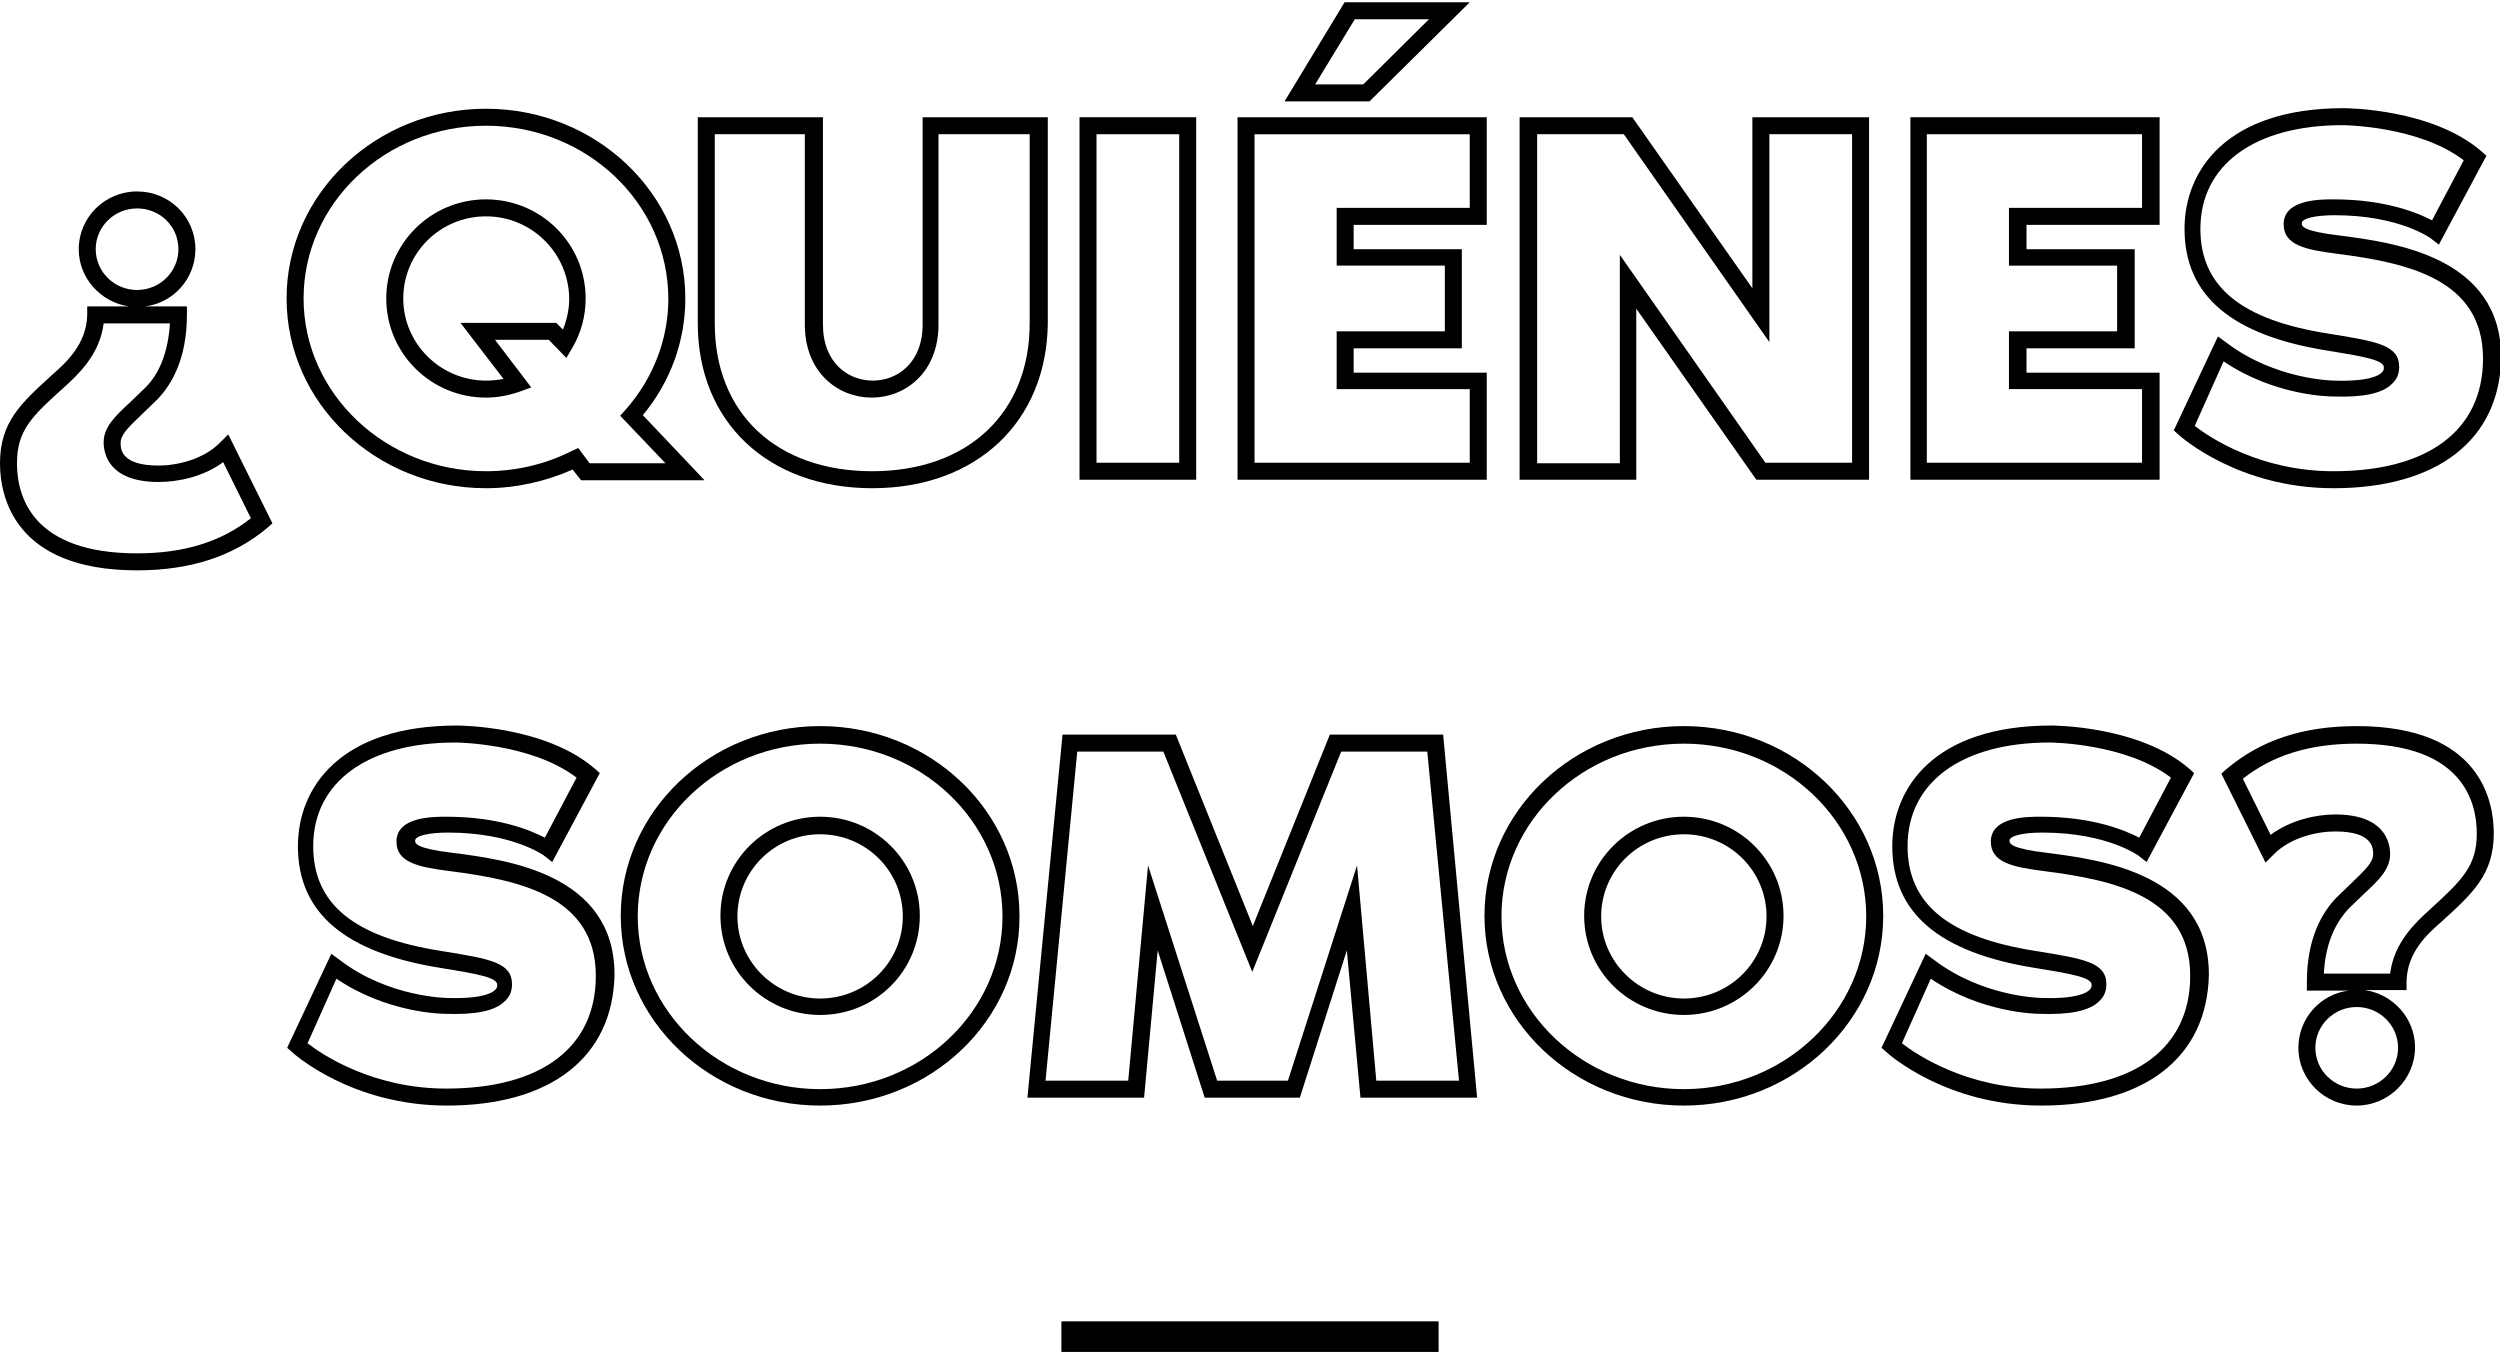 <?xml version="1.0" encoding="utf-8"?>
<!-- Generator: Adobe Illustrator 22.1.0, SVG Export Plug-In . SVG Version: 6.00 Build 0)  -->
<svg version="1.1" id="Capa_1" xmlns="http://www.w3.org/2000/svg" xmlns:xlink="http://www.w3.org/1999/xlink" x="0px" y="0px"
	 viewBox="0 0 441.4 238.7" style="enable-background:new 0 0 441.4 238.7;" xml:space="preserve">
<style type="text/css">
	.st0{fill:#94CC5A;}
	.st1{fill:#FFD529;}
	.st2{fill:none;stroke:#95CD58;stroke-width:5;}
	.st3{fill:#95CD58;}
	.st4{fill:#FFCE00;}
	.st5{fill:#95C35B;}
</style>
<g>
	<g>
		<path d="M24.2,100.7C2.4,100.7,0,87.5,0,81.8c0-7.3,3.7-10.6,9.3-15.7c2.4-2.1,6-5.4,6.1-10.5l0-1.5h7.4c-5-0.7-8.9-5-8.9-10.1
			c0-5.6,4.6-10.2,10.3-10.2S34.5,38.3,34.5,44c0,5.2-3.9,9.5-8.9,10.1h7.4v1.5c0,7.9-2.8,12.4-5.2,14.9c-1,1-2,1.9-2.8,2.7
			c-2.5,2.4-3.7,3.6-3.7,5c0,1,0,4,6.7,4c3.3,0,7.9-1.1,10.8-4l1.5-1.5l7.8,15.7l-0.9,0.8C41.2,98.2,33.7,100.7,24.2,100.7z
			 M18.3,57.1c-0.7,5.6-4.6,9.1-7,11.3C5.6,73.5,3,76,3,81.8c0,6,2.8,15.9,21.2,15.9c8.2,0,14.8-2,20.1-6.2l-4.9-9.9
			c-3.5,2.6-8,3.5-11.4,3.5c-8.7,0-9.7-4.9-9.7-7c0-2.7,2-4.6,4.7-7.1c0.8-0.8,1.7-1.6,2.7-2.6c2.6-2.6,4-6.5,4.3-11.3H18.3z
			 M24.2,36.8c-4,0-7.3,3.2-7.3,7.2c0,4,3.3,7.2,7.3,7.2s7.3-3.2,7.3-7.2C31.5,40,28.3,36.8,24.2,36.8z"/>
	</g>
	<g>
		<path d="M85.8,86.2c-19.4,0-35.2-15-35.2-33.5c0-18.5,15.8-33.5,35.2-33.5c19.4,0,35.2,15,35.2,33.5c0,7.5-2.6,14.7-7.5,20.6
			l10.9,11.5h-21.8l-1.5-1.9C96.4,85,91.1,86.2,85.8,86.2z M85.8,22.2c-17.8,0-32.2,13.7-32.2,30.5s14.5,30.5,32.2,30.5
			c5.2,0,10.5-1.2,15.2-3.6l1.1-0.5l2,2.7h13.4l-8-8.4l0.9-1c4.9-5.5,7.6-12.5,7.6-19.6C118,35.9,103.6,22.2,85.8,22.2z M85.8,70.2
			c-9.7,0-17.6-7.8-17.6-17.5s7.9-17.5,17.6-17.5c9.7,0,17.6,7.8,17.6,17.5c0,3.1-0.8,6.1-2.4,8.8l-1,1.7L96.9,60h-9.5l6.4,8.4
			l-1.9,0.7C89.9,69.8,87.9,70.2,85.8,70.2z M85.8,38.2c-8.1,0-14.6,6.5-14.6,14.5s6.6,14.5,14.6,14.5c1,0,2.1-0.1,3.1-0.3L81.3,57
			h16.9l1.2,1.2c0.7-1.8,1.1-3.6,1.1-5.5C100.4,44.7,93.9,38.2,85.8,38.2z"/>
	</g>
	<g>
		<path d="M154,86.2c-18.4,0-30.8-11.7-30.8-29.1V20.7h22.1v36.6c0,6.8,4.5,9.9,8.8,9.9s8.8-3.1,8.8-9.9V20.7h22.1v36.4
			C184.8,74.5,172.4,86.2,154,86.2z M126.2,23.7v33.4c0,15.9,10.9,26.1,27.8,26.1s27.8-10.3,27.8-26.1V23.7h-16.1v33.6
			c0,8.5-5.9,12.9-11.8,12.9s-11.8-4.4-11.8-12.9V23.7H126.2z"/>
	</g>
	<g>
		<path d="M211.2,84.7h-20.6V20.7h20.6V84.7z M193.6,81.7h14.6V23.7h-14.6V81.7z"/>
	</g>
	<g>
		<path d="M262.5,84.7h-44V20.7h44v19h-23.5v4.3h19.1v17.5h-19.1v4.3h23.5V84.7z M221.5,81.7h38v-13h-23.5V58.5h19.1V46.9h-19.1
			V36.7h23.5v-13h-38V81.7z M241.8,17.9h-15l10.6-17.5h22.1L241.8,17.9z M232.2,14.9h8.5l11.6-11.5h-13.1L232.2,14.9z"/>
	</g>
	<g>
		<path d="M330,84.7h-19.9l-21.2-30.2v30.2h-20.6V20.7h19.9l21.2,30.2V20.7H330V84.7z M311.7,81.7H327V23.7h-14.6v36.7l-25.7-36.7
			h-15.3v58.1h14.6V45L311.7,81.7z"/>
	</g>
	<g>
		<path d="M381.3,84.7h-44V20.7h44v19h-23.5v4.3h19.1v17.5h-19.1v4.3h23.5V84.7z M340.2,81.7h38v-13h-23.5V58.5h19.1V46.9h-19.1
			V36.7h23.5v-13h-38V81.7z"/>
	</g>
	<g>
		<path d="M412,86.2c-16.8,0-27-9.1-27.4-9.5l-0.8-0.7l7.8-16.6l1.5,1.1c8.7,6.6,18.9,6.7,19,6.7c6.1,0.2,7.9-0.9,8.4-1.4
			c0.3-0.3,0.4-0.5,0.4-0.9c0-1.3-3.2-1.9-10-3c-16.9-2.7-25.2-9.7-25.2-21.5c0-10.3,7.4-21.3,28.1-21.3c0.6,0,15.6,0.1,24.3,7.6
			l0.9,0.8l-8.4,15.7l-1.4-1.1c0,0-5.5-4.1-17-4.1c-3.5,0-5.8,0.6-5.8,1.4c0,0.5,0,1.4,6.8,2.2c9.2,1.2,28.4,3.6,28.4,21.5
			C441.4,77.6,430.4,86.2,412,86.2z M387.5,75.2c2.7,2.1,11.6,8,24.5,8c16.7,0,26.4-7.2,26.4-19.9c0-14-13.3-16.9-25.8-18.5
			c-5.5-0.7-9.4-1.5-9.4-5.2c0-4.4,6.4-4.4,8.8-4.4c9.2,0,14.9,2.4,17.4,3.7l5.6-10.6c-8-6.1-21.2-6.2-21.4-6.2
			c-15.5,0-25.1,7-25.1,18.3c0,10.2,7.2,16.1,22.6,18.5c8.6,1.4,12.5,2,12.5,5.9c0,1.2-0.4,2.2-1.3,3c-1.7,1.7-5.2,2.4-10.5,2.2
			c0,0,0,0,0,0c-0.5,0-10.2-0.1-19.2-6.2L387.5,75.2z"/>
	</g>
	<g>
		<path d="M78.9,195.2c-16.8,0-27-9.1-27.4-9.5l-0.8-0.7l7.8-16.6l1.5,1.1c8.6,6.6,18.9,6.7,19,6.7c6.1,0.2,7.9-0.9,8.4-1.4
			c0.3-0.3,0.4-0.5,0.4-0.9c0-1.3-3.2-1.9-10-3c-16.9-2.7-25.2-9.7-25.2-21.5c0-10.3,7.4-21.3,28.1-21.3c0.6,0,15.6,0.1,24.3,7.6
			l0.9,0.8l-8.4,15.7l-1.4-1.1c0,0-5.5-4.1-17-4.1c-3.5,0-5.8,0.6-5.8,1.4c0,0.5,0,1.4,6.8,2.2c9.2,1.2,28.4,3.6,28.4,21.5
			C108.2,186.7,97.2,195.2,78.9,195.2z M54.3,184.2c2.7,2.1,11.6,8,24.5,8c16.7,0,26.4-7.2,26.4-19.9c0-14-13.3-16.9-25.8-18.5
			c-5.5-0.7-9.4-1.5-9.4-5.2c0-4.4,6.4-4.4,8.8-4.4c9.2,0,14.9,2.4,17.4,3.7l5.6-10.6c-8-6.1-21.2-6.2-21.4-6.2
			c-15.5,0-25.1,7-25.1,18.3c0,10.2,7.2,16.1,22.6,18.5c8.6,1.4,12.5,2,12.5,5.9c0,1.2-0.4,2.2-1.3,3c-1.7,1.7-5.2,2.4-10.5,2.2
			c0,0,0,0,0,0c-0.5,0-10.2-0.1-19.2-6.2L54.3,184.2z"/>
	</g>
	<g>
		<path d="M144.8,195.2c-19.4,0-35.2-15-35.2-33.5c0-18.5,15.8-33.5,35.2-33.5c19.4,0,35.2,15,35.2,33.5
			C180.1,180.2,164.3,195.2,144.8,195.2z M144.8,131.3c-17.8,0-32.2,13.7-32.2,30.5s14.5,30.5,32.2,30.5c17.8,0,32.2-13.7,32.2-30.5
			S162.6,131.3,144.8,131.3z M144.8,179.2c-9.7,0-17.6-7.8-17.6-17.5s7.9-17.5,17.6-17.5c9.7,0,17.6,7.8,17.6,17.5
			S154.6,179.2,144.8,179.2z M144.8,147.3c-8.1,0-14.6,6.5-14.6,14.5s6.6,14.5,14.6,14.5c8.1,0,14.6-6.5,14.6-14.5
			S152.9,147.3,144.8,147.3z"/>
	</g>
	<g>
		<path d="M260.8,193.8h-20.6l-2.4-26l-8.3,26h-16.8l-8.3-26l-2.4,26h-20.6l6.2-64.1h20l13.6,33.8l13.6-33.8h20L260.8,193.8z
			 M243,190.8h14.6l-5.6-58.1h-15.2l-15.7,38.9l-15.7-38.9h-15.2l-5.6,58.1h14.6l3.5-38l12.2,38h12.5l12.2-38L243,190.8z"/>
	</g>
	<g>
		<path d="M297.3,195.2c-19.4,0-35.2-15-35.2-33.5c0-18.5,15.8-33.5,35.2-33.5s35.2,15,35.2,33.5
			C332.5,180.2,316.7,195.2,297.3,195.2z M297.3,131.3c-17.8,0-32.2,13.7-32.2,30.5s14.5,30.5,32.2,30.5s32.2-13.7,32.2-30.5
			S315.1,131.3,297.3,131.3z M297.3,179.2c-9.7,0-17.6-7.8-17.6-17.5s7.9-17.5,17.6-17.5c9.7,0,17.6,7.8,17.6,17.5
			S307,179.2,297.3,179.2z M297.3,147.3c-8.1,0-14.6,6.5-14.6,14.5s6.6,14.5,14.6,14.5c8.1,0,14.6-6.5,14.6-14.5
			S305.4,147.3,297.3,147.3z"/>
	</g>
	<g>
		<path d="M360.4,195.2c-16.8,0-27-9.1-27.4-9.5l-0.8-0.7l7.8-16.6l1.5,1.1c8.7,6.6,18.9,6.7,19,6.7c6.1,0.2,7.9-0.9,8.4-1.4
			c0.3-0.3,0.4-0.5,0.4-0.9c0-1.3-3.2-1.9-10-3c-16.9-2.7-25.2-9.7-25.2-21.5c0-10.3,7.4-21.3,28.1-21.3c0.6,0,15.6,0.1,24.3,7.6
			l0.9,0.8l-8.4,15.7l-1.4-1.1c0,0-5.5-4.1-17-4.1c-3.5,0-5.8,0.6-5.8,1.4c0,0.5,0,1.4,6.8,2.2c9.2,1.2,28.4,3.6,28.4,21.5
			C389.7,186.7,378.7,195.2,360.4,195.2z M335.8,184.2c2.7,2.1,11.6,8,24.5,8c16.7,0,26.4-7.2,26.4-19.9c0-14-13.3-16.9-25.8-18.5
			c-5.5-0.7-9.4-1.5-9.4-5.2c0-4.4,6.4-4.4,8.8-4.4c9.2,0,14.9,2.4,17.4,3.7l5.6-10.6c-8-6.1-21.2-6.2-21.4-6.2
			c-15.5,0-25.1,7-25.1,18.3c0,10.2,7.2,16.1,22.6,18.5c8.6,1.4,12.5,2,12.5,5.9c0,1.2-0.4,2.2-1.3,3c-1.7,1.7-5.2,2.4-10.5,2.2
			c0,0,0,0,0,0c-0.5,0-10.2-0.1-19.2-6.2L335.8,184.2z"/>
	</g>
	<g>
		<path d="M416.1,195.2c-5.7,0-10.3-4.6-10.3-10.2c0-5.2,3.9-9.5,8.9-10.1h-7.4v-1.5c0-7.9,2.8-12.4,5.2-14.9c1-1,2-1.9,2.8-2.7
			c2.5-2.4,3.7-3.6,3.7-5c0-1,0-4-6.7-4c-3.3,0-7.9,1.1-10.8,4l-1.5,1.5l-7.8-15.7l0.9-0.8c6-5.1,13.5-7.6,23-7.6
			c21.9,0,24.2,13.3,24.2,18.9c0,7.3-3.7,10.6-9.3,15.7c-2.4,2.1-6,5.3-6.1,10.5l0,1.5h-7.4c5,0.7,8.9,5,8.9,10.1
			C426.4,190.6,421.7,195.2,416.1,195.2z M416.1,177.8c-4,0-7.3,3.2-7.3,7.2c0,4,3.3,7.2,7.3,7.2s7.3-3.2,7.3-7.2
			C423.4,181,420.1,177.8,416.1,177.8z M410.3,171.9H422c0.7-5.6,4.6-9.1,7-11.3c5.7-5.2,8.3-7.7,8.3-13.4c0-6-2.8-15.9-21.2-15.9
			c-8.2,0-14.8,2-20.1,6.2l4.9,9.9c3.5-2.6,8-3.6,11.4-3.6c8.7,0,9.7,4.9,9.7,7c0,2.7-2,4.6-4.7,7.1c-0.8,0.8-1.7,1.6-2.7,2.6
			C412.8,162.5,410.6,165.9,410.3,171.9z"/>
	</g>
</g>
<g>
	<path d="M220.7,233.3c10.9,0,21.8,0,32.8,0c0.6,0,0.5-0.1,0.5,0.5c0,1.6,0,3.2,0,4.8c0,0.4,0,0.4-0.4,0.4c-0.1,0-0.1,0-0.2,0
		c-21.8,0-43.6,0-65.4,0c-0.6,0-0.6,0-0.6-0.6c0-1.6,0-3.2,0-4.8c0-0.3,0-0.3,0.3-0.3c0.1,0,0.2,0,0.3,0
		C198.9,233.3,209.8,233.3,220.7,233.3z"/>
</g>
</svg>
